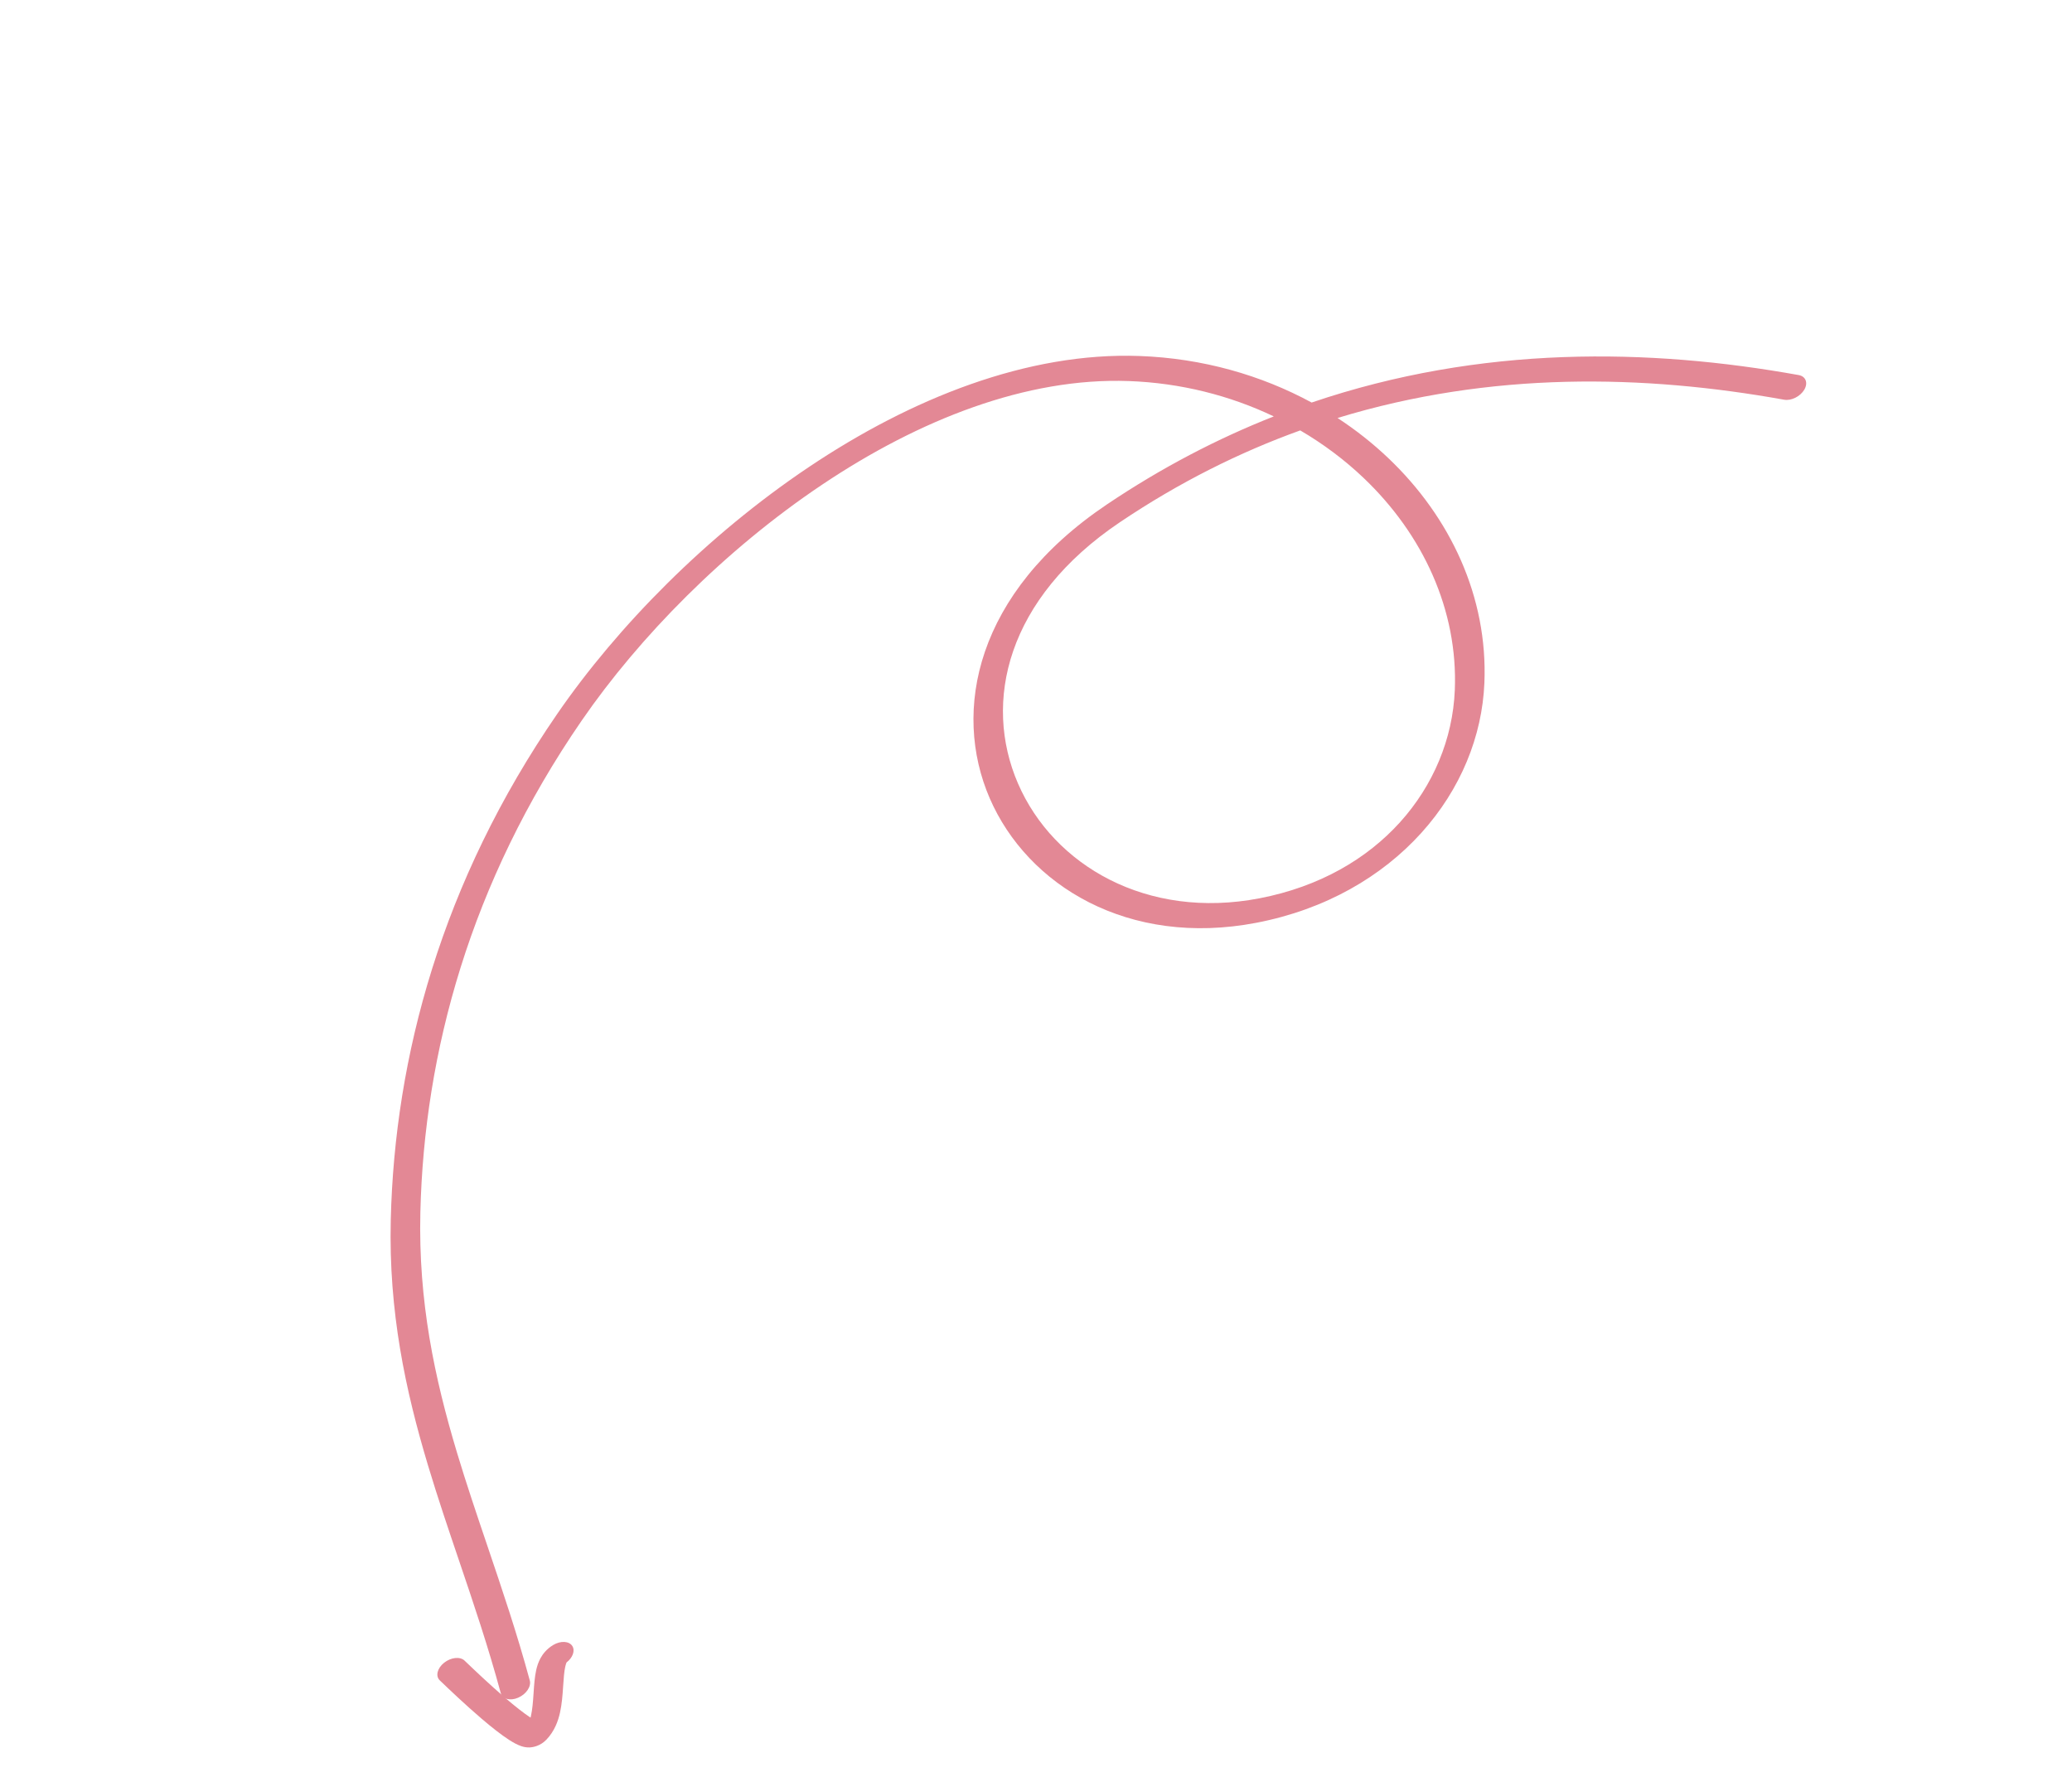 <svg width="386" height="331" viewBox="0 0 386 331" fill="none" xmlns="http://www.w3.org/2000/svg">
<path fill-rule="evenodd" clip-rule="evenodd" d="M96.54 316.256C98.033 315.606 98.999 314.176 98.698 313.061C96.356 304.396 93.544 296.09 90.787 287.947C88.811 282.109 86.862 276.354 85.136 270.61C80.956 256.704 77.911 242.42 78.311 225.823C79.027 196.114 87.584 164.427 108.366 134.236C119.085 118.663 135.041 102.428 153.134 90.301C171.207 78.187 191.208 70.297 210.29 70.986C219.968 71.336 229.143 73.684 237.298 77.572C226.888 81.674 216.475 87.064 206.179 93.991C181.787 110.401 177.326 132.417 184.381 148.712C191.408 164.942 210.209 176.488 234.068 171.9C246.901 169.432 257.418 163.318 264.794 155.148C272.114 147.04 276.124 137.153 276.533 127.213C277.191 111.216 270.21 96.347 258.621 85.328C255.751 82.599 252.589 80.097 249.176 77.867C277.802 69.113 306.368 69.782 332.369 74.461C333.695 74.7 335.377 73.865 336.126 72.597C336.875 71.329 336.407 70.108 335.081 69.869C307.367 64.881 276 64.236 244.35 74.987C234.967 69.891 224.036 66.742 212.273 66.317C191.378 65.562 169.738 74.235 150.686 87.005C131.654 99.761 115 116.73 103.805 132.994C82.26 164.294 73.527 196.936 72.797 227.243C72.385 244.341 75.526 258.983 79.752 273.042C81.552 279.03 83.521 284.836 85.499 290.672C88.215 298.683 90.95 306.749 93.291 315.413C93.593 316.528 95.047 316.905 96.54 316.256ZM242.225 80.18C246.535 82.699 250.492 85.67 254.007 89.012C265.111 99.57 271.633 113.68 271.02 128.571C270.646 137.668 266.992 146.329 260.818 153.169C254.699 159.946 245.892 165.18 234.62 167.347C213.669 171.377 196.258 161.229 189.648 145.961C183.066 130.758 187.543 111.471 208.638 97.279C219.71 89.831 230.956 84.241 242.225 80.18Z" fill="#E38895"/>
<path fill-rule="evenodd" clip-rule="evenodd" d="M82.725 309.756C81.451 310.773 81.096 312.242 81.932 313.035C82.019 313.118 82.143 313.237 82.3 313.387C83.502 314.539 86.623 317.529 89.759 320.204C91.523 321.71 93.347 323.163 94.866 324.137C95.606 324.612 96.384 325.046 97.119 325.29C97.466 325.405 98 325.548 98.657 325.524C99.365 325.497 100.695 325.226 101.783 324.087C103.331 322.466 103.981 320.576 104.323 319.046C104.68 317.45 104.8 315.751 104.899 314.284L104.907 314.165C105.008 312.664 105.09 311.447 105.304 310.48C105.389 310.096 105.477 309.844 105.543 309.695C106.679 308.823 107.169 307.533 106.637 306.659C106.049 305.693 104.433 305.604 103.028 306.459C101.835 307.186 101.117 308.127 100.692 308.901C100.275 309.663 100.038 310.445 99.885 311.138C99.6 312.423 99.501 313.916 99.41 315.272C99.404 315.364 99.398 315.455 99.392 315.545C99.29 317.061 99.182 318.46 98.906 319.694C98.884 319.791 98.862 319.885 98.839 319.975C97.54 319.121 95.919 317.834 94.251 316.411C91.191 313.801 88.142 310.88 86.927 309.716C86.765 309.561 86.636 309.437 86.543 309.349C85.708 308.556 83.999 308.738 82.725 309.756ZM100.517 320.874C100.517 320.873 100.511 320.872 100.501 320.87C100.512 320.873 100.517 320.874 100.517 320.874Z" fill="#E38895"/>
</svg>
